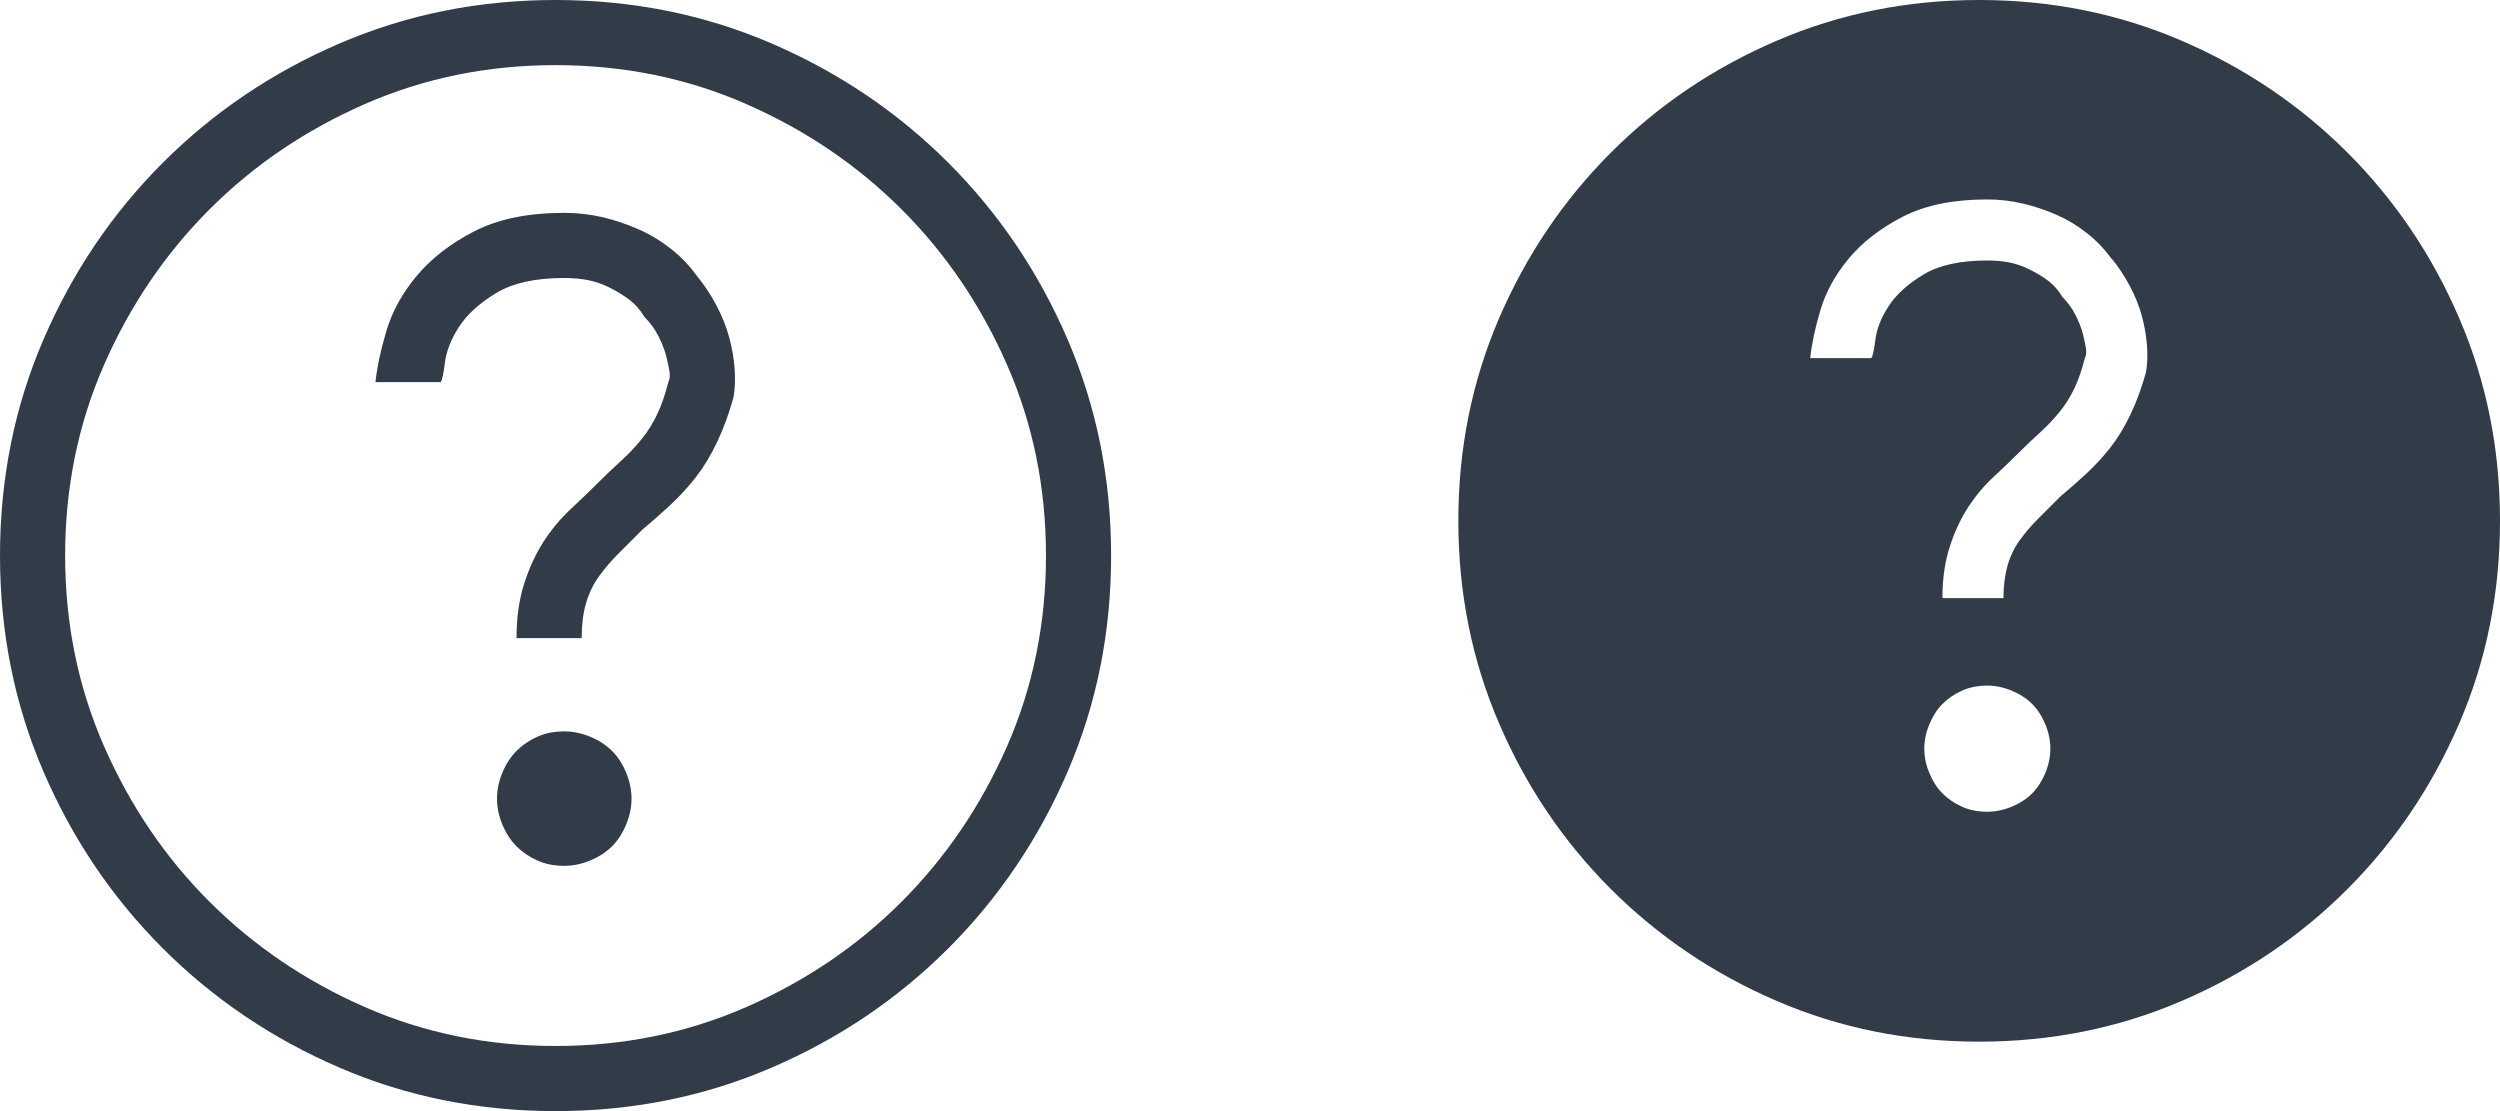 <svg height="16" viewBox="0 0 36 16" width="36" xmlns="http://www.w3.org/2000/svg"><g fill="#323c49" fill-rule="evenodd"><path d="m8 0c1.104 0 2.141.208 3.109.625s1.818.99 2.547 1.719 1.302 1.578 1.719 2.547.625 2.005.625 3.109-.208 2.141-.625 3.109-.99 1.818-1.719 2.547-1.578 1.302-2.547 1.719-2.005.625-3.109.625-2.141-.208-3.109-.625-1.818-.99-2.547-1.719-1.302-1.578-1.719-2.547-.625-2.005-.625-3.109.208-2.141.625-3.109.99-1.818 1.719-2.547 1.578-1.302 2.547-1.719 2.005-.625 3.109-.625zm0 15.062c.979 0 1.896-.187 2.75-.562.854-.375 1.599-.88 2.234-1.516s1.141-1.38 1.516-2.234c.375-.854.562-1.771.562-2.75s-.187-1.896-.562-2.75-.88-1.599-1.516-2.234-1.38-1.141-2.234-1.516c-.854-.375-1.771-.562-2.75-.562s-1.896.187-2.75.562-1.599.88-2.234 1.516-1.141 1.38-1.516 2.234-.562 1.771-.562 2.75.187 1.896.562 2.75c.375.854.88 1.599 1.516 2.234s1.38 1.141 2.234 1.516 1.771.562 2.75.562zm1.094-3.562c0 .125-.026.25-.078.375s-.12.229-.203.312-.187.151-.312.203-.25.078-.375.078c-.146 0-.276-.026-.391-.078s-.214-.12-.297-.203-.151-.187-.203-.312-.078-.25-.078-.375.026-.25.078-.375.12-.229.203-.312.182-.151.297-.203.245-.078.391-.078c.125 0 .25.026.375.078s.229.12.312.203.151.187.203.312.078.25.078.375zm.938-7.531c.104.125.198.266.281.422s.146.312.188.469.068.307.078.453.005.281-.016.406c-.063.229-.141.443-.234.641s-.198.37-.312.516c-.115.146-.24.281-.375.406s-.266.24-.391.344c-.125.125-.24.24-.344.344s-.198.214-.281.328-.146.245-.188.391-.062.312-.062.5h-.938c0-.292.036-.552.109-.781s.167-.432.281-.609.245-.333.391-.469.281-.266.406-.391c.104-.104.208-.203.312-.297s.203-.198.297-.312.172-.24.234-.375.115-.286.156-.453c.021-.042.026-.094.016-.156s-.026-.135-.047-.219-.057-.177-.109-.281-.12-.198-.203-.281c-.063-.104-.135-.187-.219-.25s-.177-.12-.281-.172-.208-.089-.312-.109-.219-.031-.344-.031c-.417 0-.745.073-.984.219s-.417.307-.531.484-.182.349-.203.516-.042.26-.062.281h-.938c.021-.208.073-.453.156-.734s.229-.547.438-.797.484-.464.828-.641.776-.266 1.297-.266c.188 0 .37.021.547.062s.349.099.516.172.323.167.469.281.271.245.375.391z"/><path d="m28.5 0c1.035 0 2.007.195 2.915.586.908.391 1.704.928 2.388 1.611.684.684 1.221 1.479 1.611 2.388.391.908.586 1.88.586 2.915s-.195 2.007-.586 2.915c-.391.908-.928 1.704-1.611 2.388-.684.684-1.479 1.221-2.388 1.611-.908.391-1.88.586-2.915.586s-2.007-.195-2.915-.586c-.908-.391-1.704-.928-2.388-1.611-.684-.684-1.221-1.479-1.611-2.388-.391-.908-.586-1.88-.586-2.915s.195-2.007.586-2.915c.391-.908.928-1.704 1.611-2.388.684-.684 1.479-1.221 2.388-1.611.908-.391 1.88-.586 2.915-.586zm1.025 10.781c0 .117-.024.234-.073.352-.049.117-.112.215-.19.293-.078.078-.176.142-.293.19-.117.049-.234.073-.352.073-.137 0-.259-.024-.366-.073-.107-.049-.2-.112-.278-.19-.078-.078-.142-.176-.19-.293-.049-.117-.073-.234-.073-.352s.024-.234.073-.352c.049-.117.112-.215.19-.293.078-.078.171-.142.278-.19s.229-.073.366-.073c.117 0 .234.024.352.073s.215.112.293.19c.078.078.142.176.19.293.049.117.073.234.073.352zm.879-7.061c.098.117.186.249.264.396.078.146.137.293.176.439.039.146.063.288.073.425s.005.264-.015.381c-.059.215-.132.415-.22.601-.088.186-.186.347-.293.483s-.225.264-.352.381c-.127.117-.249.225-.366.322-.117.117-.225.225-.322.322-.098.098-.186.2-.264.308s-.137.229-.176.366c-.039.137-.059.293-.059.469h-.879c0-.273.034-.518.103-.732.068-.215.156-.405.264-.571.107-.166.229-.312.366-.439.137-.127.264-.249.381-.366.098-.098.195-.19.293-.278.098-.088.19-.186.278-.293.088-.107.161-.225.22-.352.059-.127.107-.269.146-.425.02-.039.024-.088.015-.146-.01-.059-.024-.127-.044-.205-.02-.078-.054-.166-.103-.264-.049-.098-.112-.186-.19-.264-.059-.098-.127-.176-.205-.234-.078-.059-.166-.112-.264-.161-.098-.049-.195-.083-.293-.103-.098-.02-.205-.029-.322-.029-.391 0-.698.068-.923.205-.225.137-.391.288-.498.454-.107.166-.171.327-.19.483-.02.156-.039.244-.059.264h-.879c.02-.195.068-.425.146-.688.078-.264.215-.513.41-.747.195-.234.454-.435.776-.601.322-.166.728-.249 1.216-.249.176 0 .347.02.513.059.166.039.327.093.483.161.156.068.303.156.439.264.137.107.254.229.352.366z"/></g></svg>